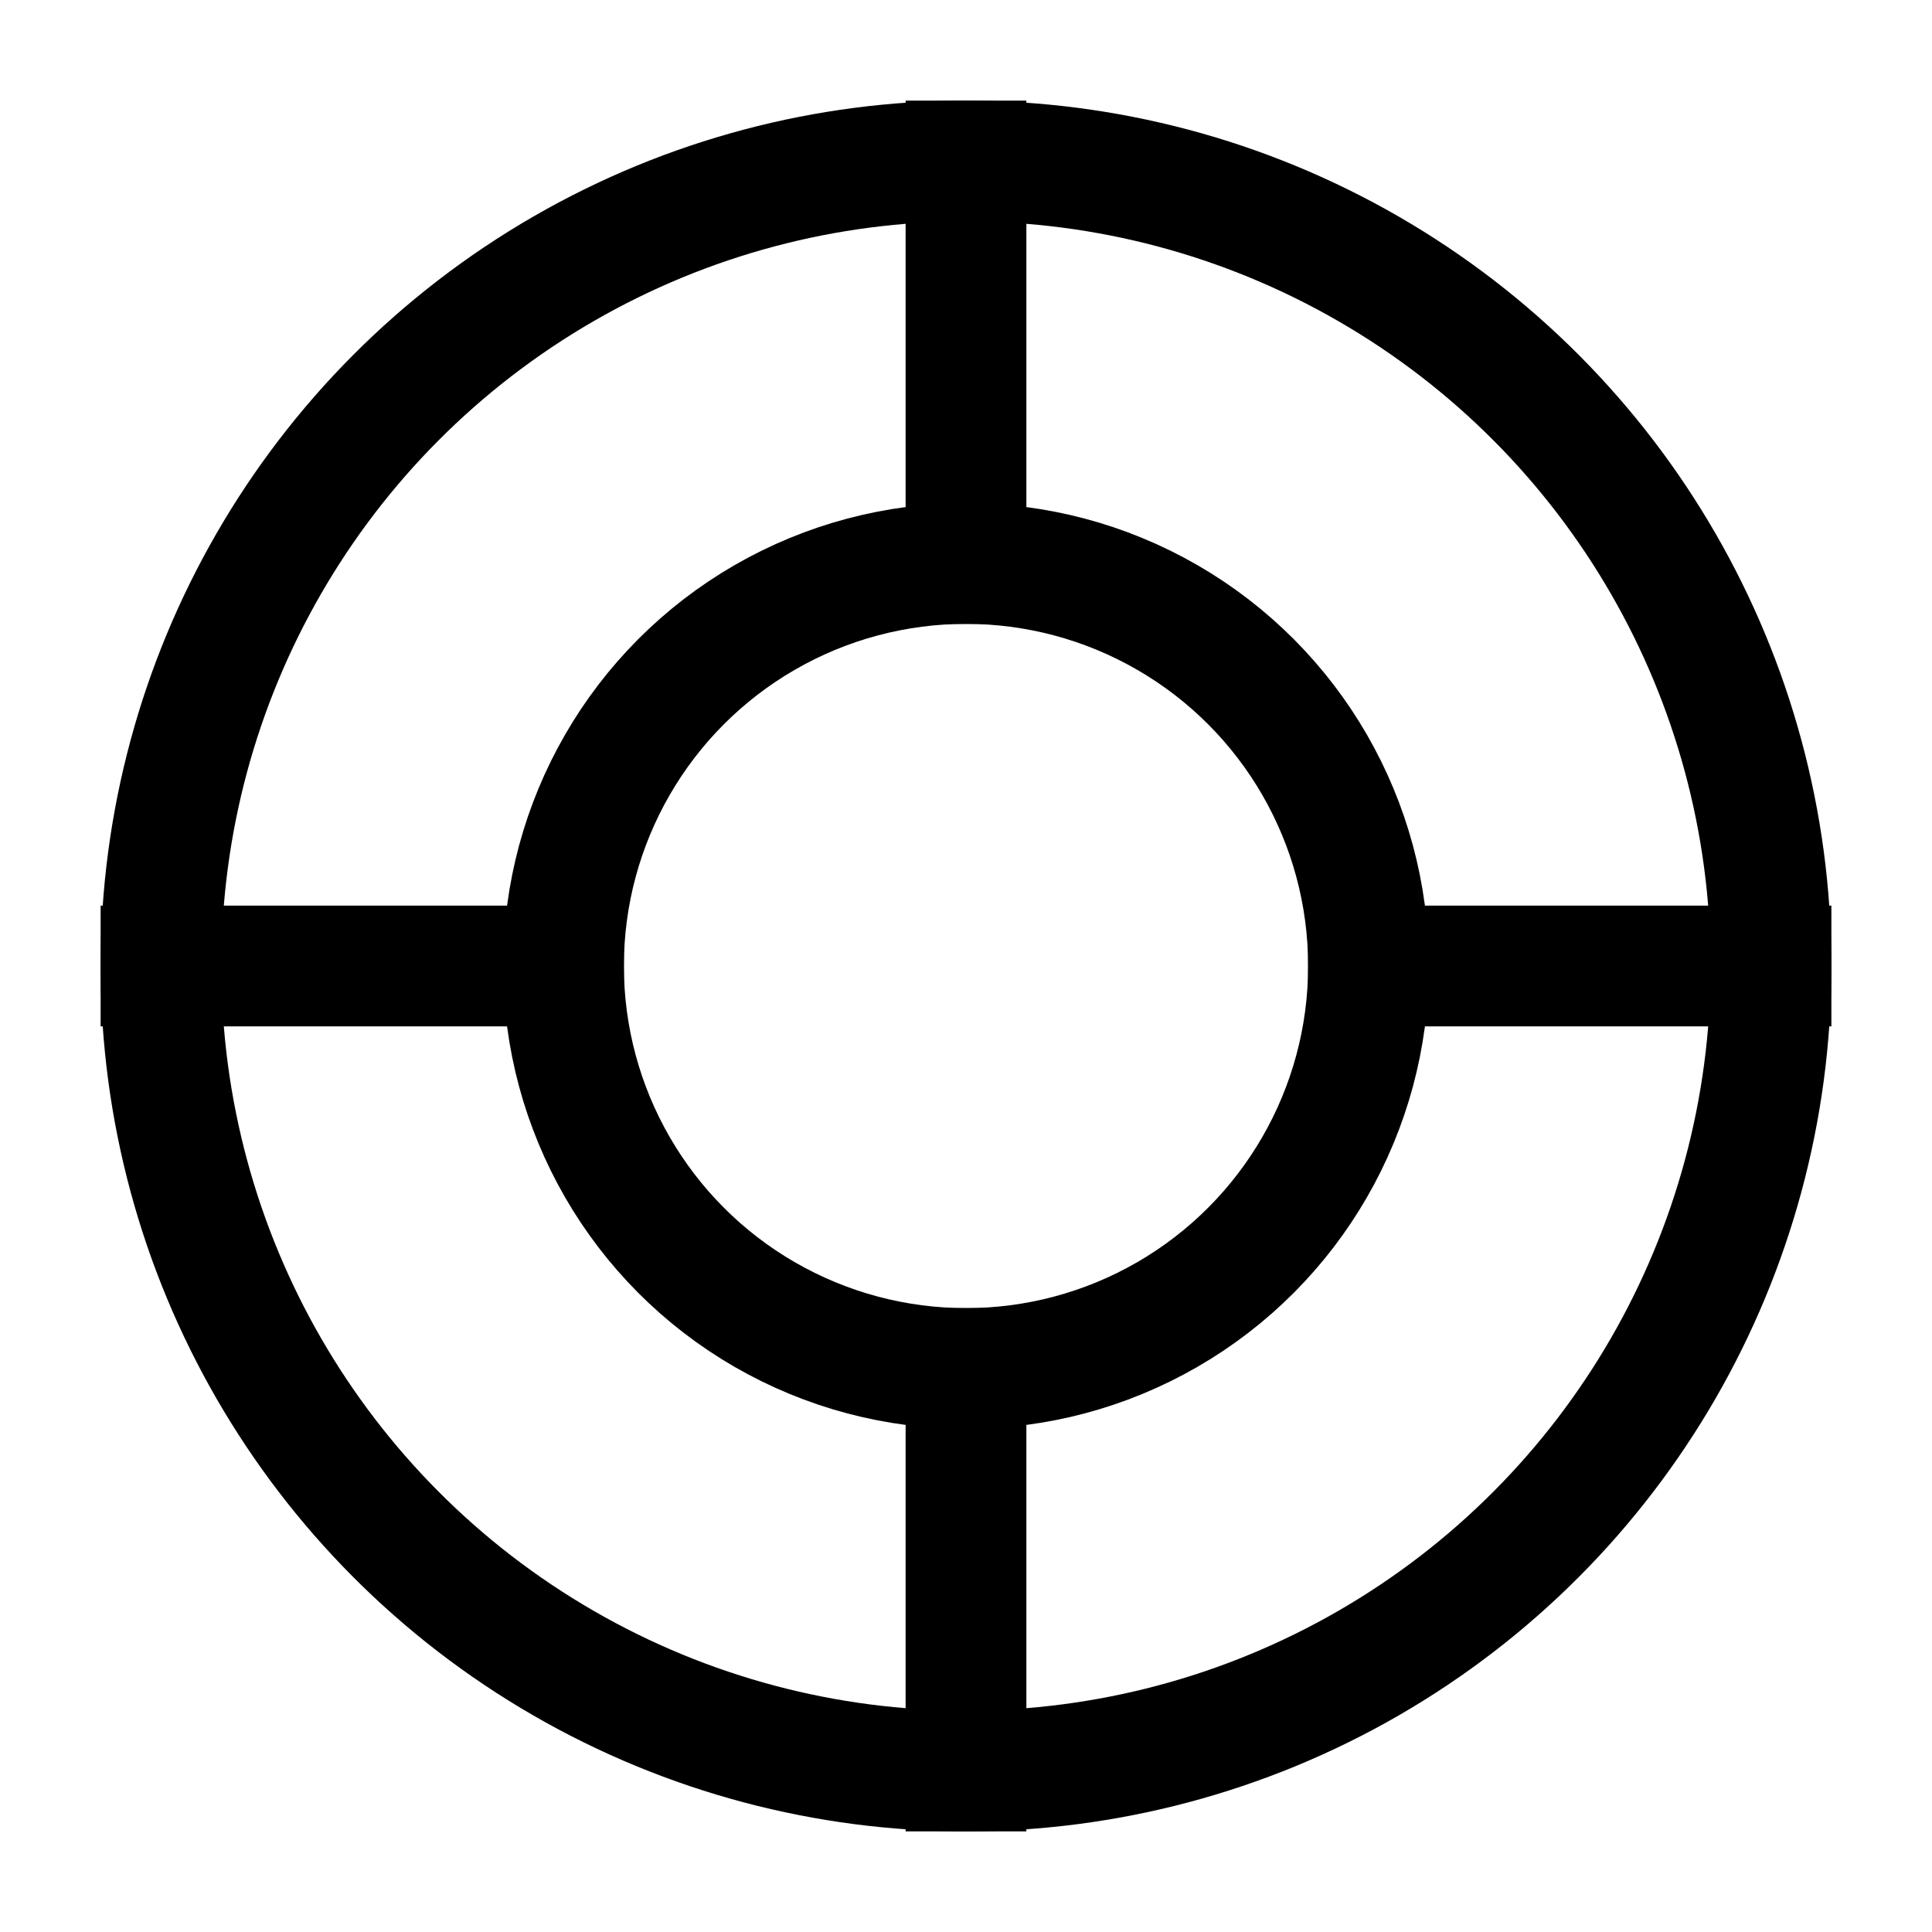 <svg width="24" height="24" viewBox="0 0 24 24" fill="none" xmlns="http://www.w3.org/2000/svg">
    <circle cx="12" cy="12" r="10" stroke="currentColor" stroke-width="1.5" stroke-linecap="square"/>
    <circle cx="12" cy="12" r="5" stroke="currentColor" stroke-width="1.5" stroke-linecap="square"/>
    <path d="M7 12H2" stroke="currentColor" stroke-width="1.5" stroke-linecap="square"/>
    <path d="M22 12H17" stroke="currentColor" stroke-width="1.5" stroke-linecap="square"/>
    <path d="M12 17L12 22" stroke="currentColor" stroke-width="1.5" stroke-linecap="square"/>
    <path d="M12 2L12 7" stroke="currentColor" stroke-width="1.5" stroke-linecap="square"/>
</svg>
